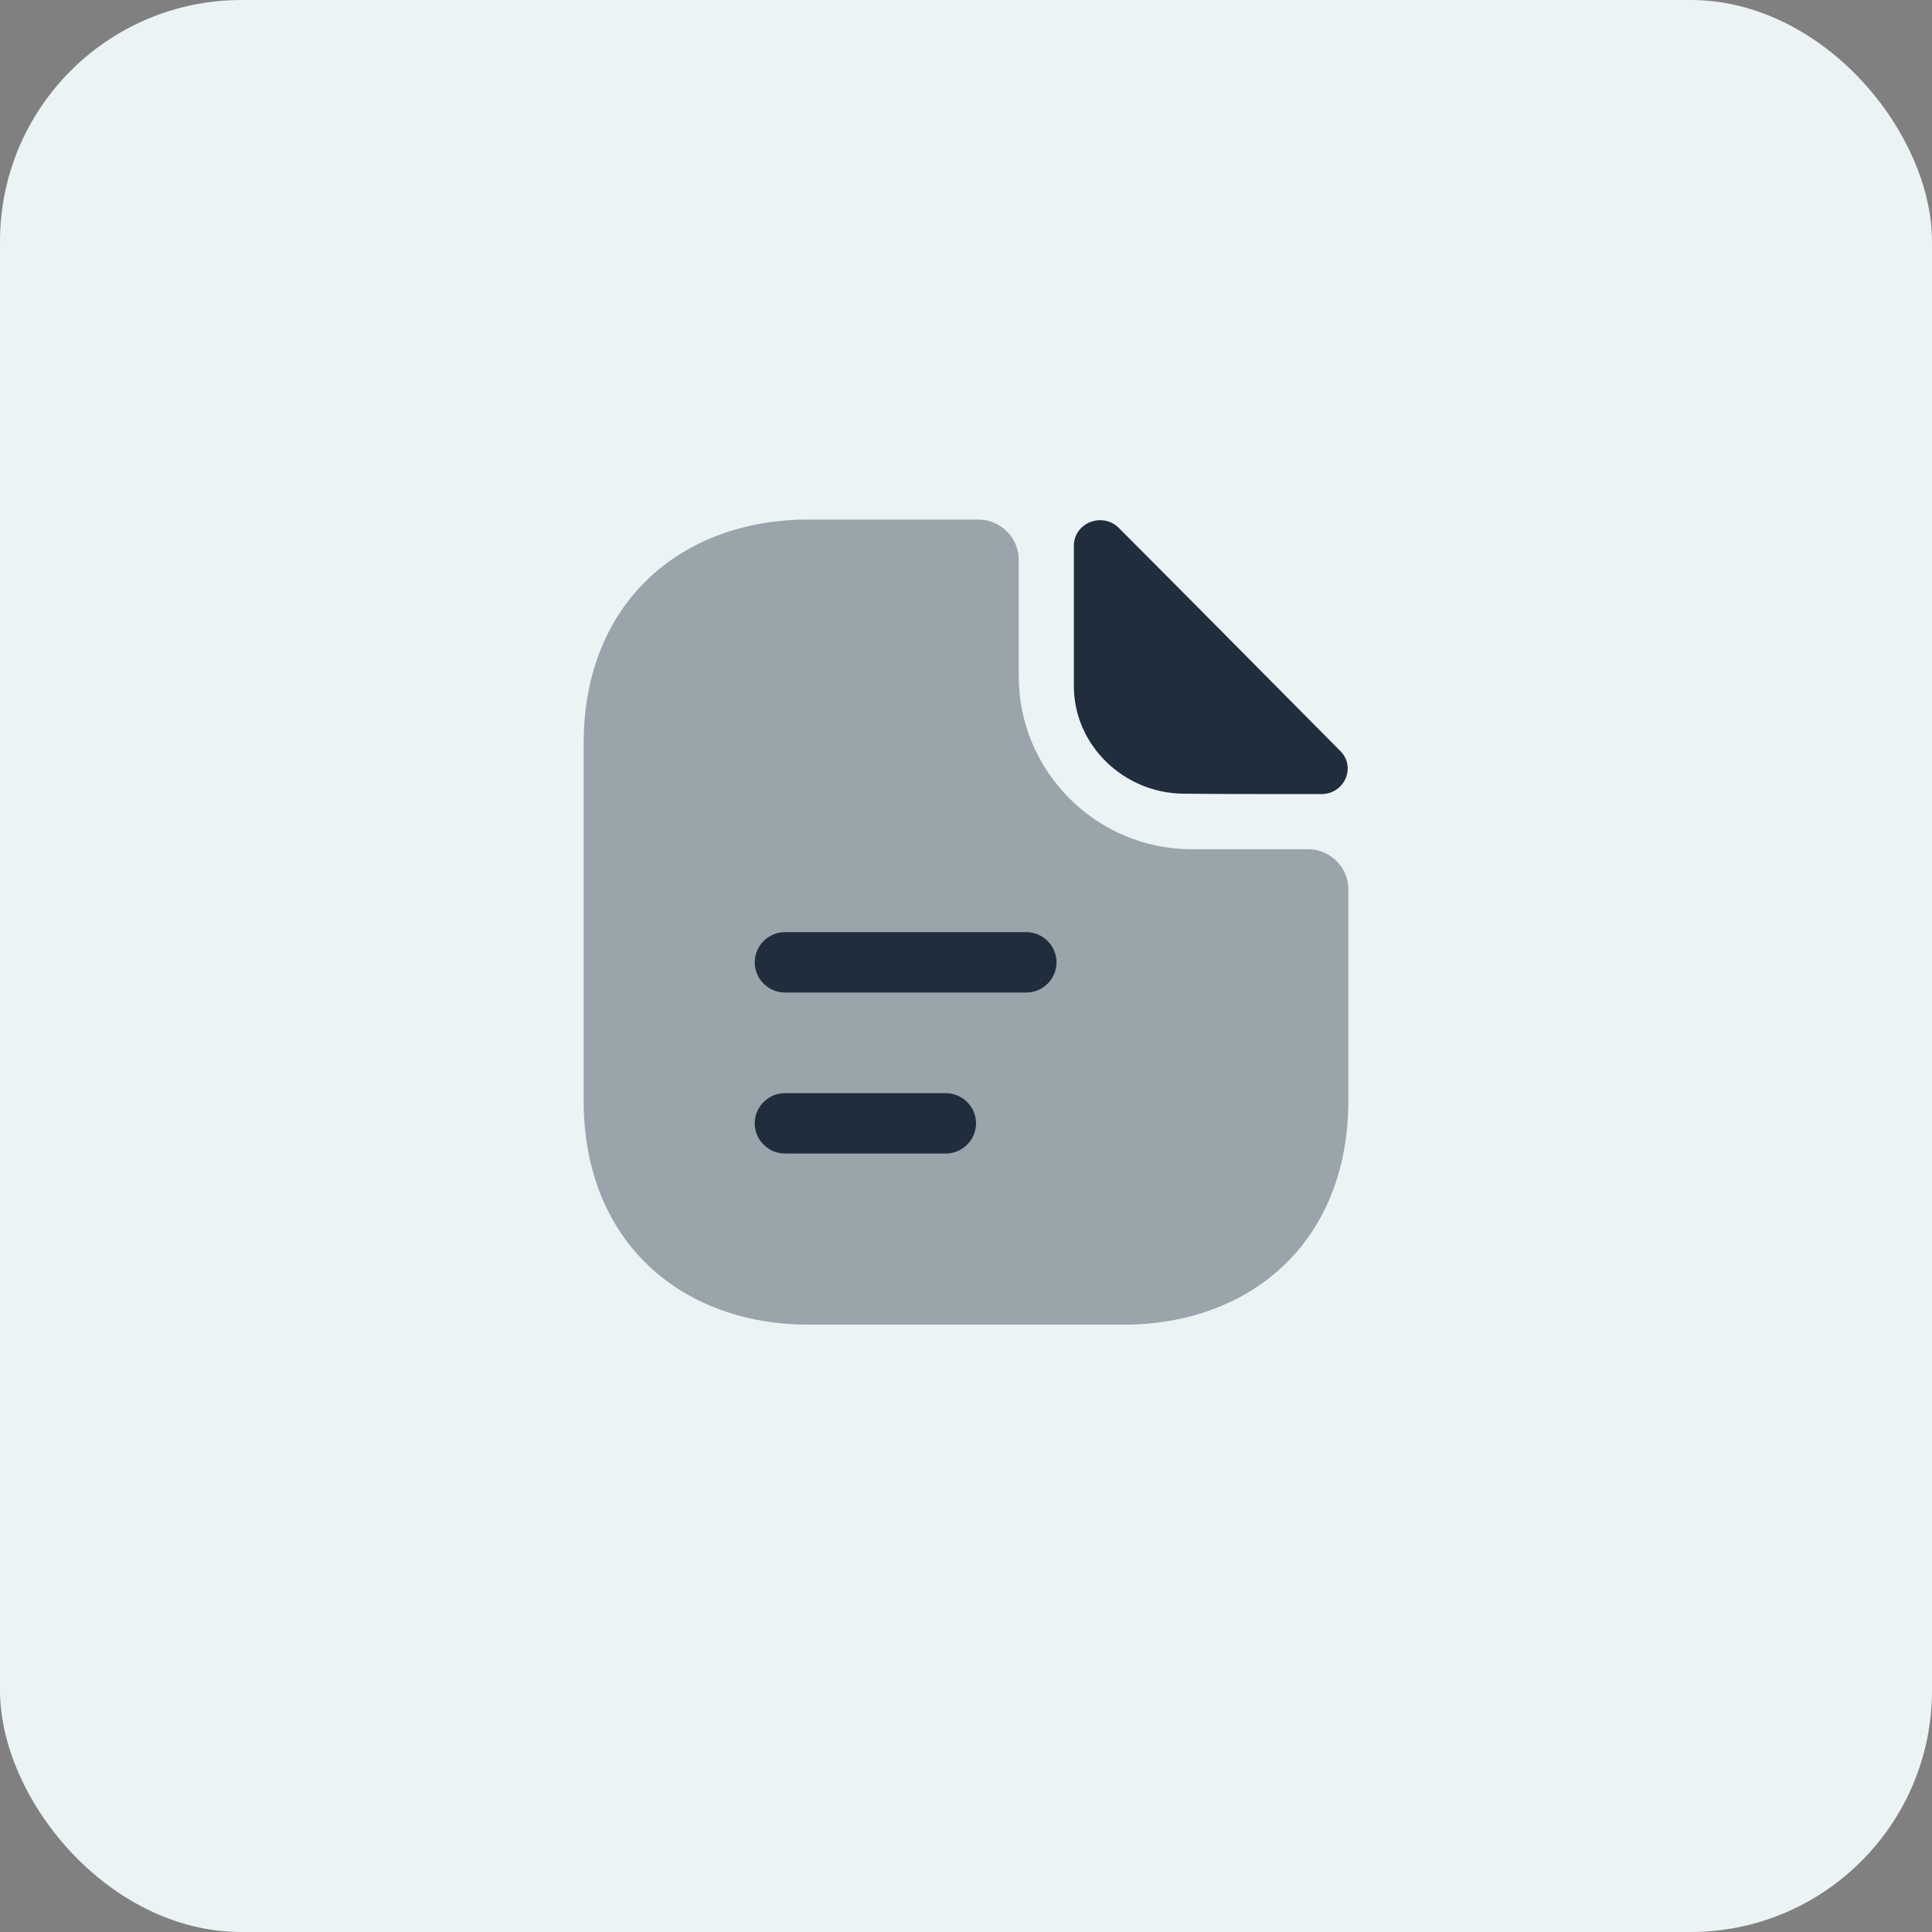 <svg width="44" height="44" viewBox="0 0 44 44" fill="none" xmlns="http://www.w3.org/2000/svg">
<rect x="0" y="0" width="44" height="44" fill="#808080" stroke="none"/>
<rect width="44" height="44" rx="5.5" fill="#ECF3F5"/>
<path opacity="0.4" d="M29.792 19.341H27.142C24.97 19.341 23.201 17.572 23.201 15.399V12.75C23.201 12.246 22.788 11.833 22.284 11.833H18.398C15.574 11.833 13.292 13.667 13.292 16.939V25.061C13.292 28.333 15.574 30.167 18.398 30.167H25.602C28.426 30.167 30.708 28.333 30.708 25.061V20.257C30.708 19.753 30.296 19.341 29.792 19.341Z" fill="#1F2D3D"/>
<path d="M25.483 12.026C25.108 11.65 24.457 11.907 24.457 12.429V15.628C24.457 16.967 25.593 18.076 26.977 18.076C27.848 18.085 29.058 18.085 30.094 18.085C30.617 18.085 30.892 17.471 30.525 17.104C29.205 15.775 26.84 13.383 25.483 12.026Z" fill="#1F2D3D"/>
<path d="M23.375 22.604H17.875C17.499 22.604 17.188 22.293 17.188 21.917C17.188 21.541 17.499 21.229 17.875 21.229H23.375C23.751 21.229 24.062 21.541 24.062 21.917C24.062 22.293 23.751 22.604 23.375 22.604Z" fill="#1F2D3D"/>
<path d="M21.542 26.271H17.875C17.499 26.271 17.188 25.959 17.188 25.583C17.188 25.207 17.499 24.896 17.875 24.896H21.542C21.918 24.896 22.229 25.207 22.229 25.583C22.229 25.959 21.918 26.271 21.542 26.271Z" fill="#1F2D3D"/>
</svg>
